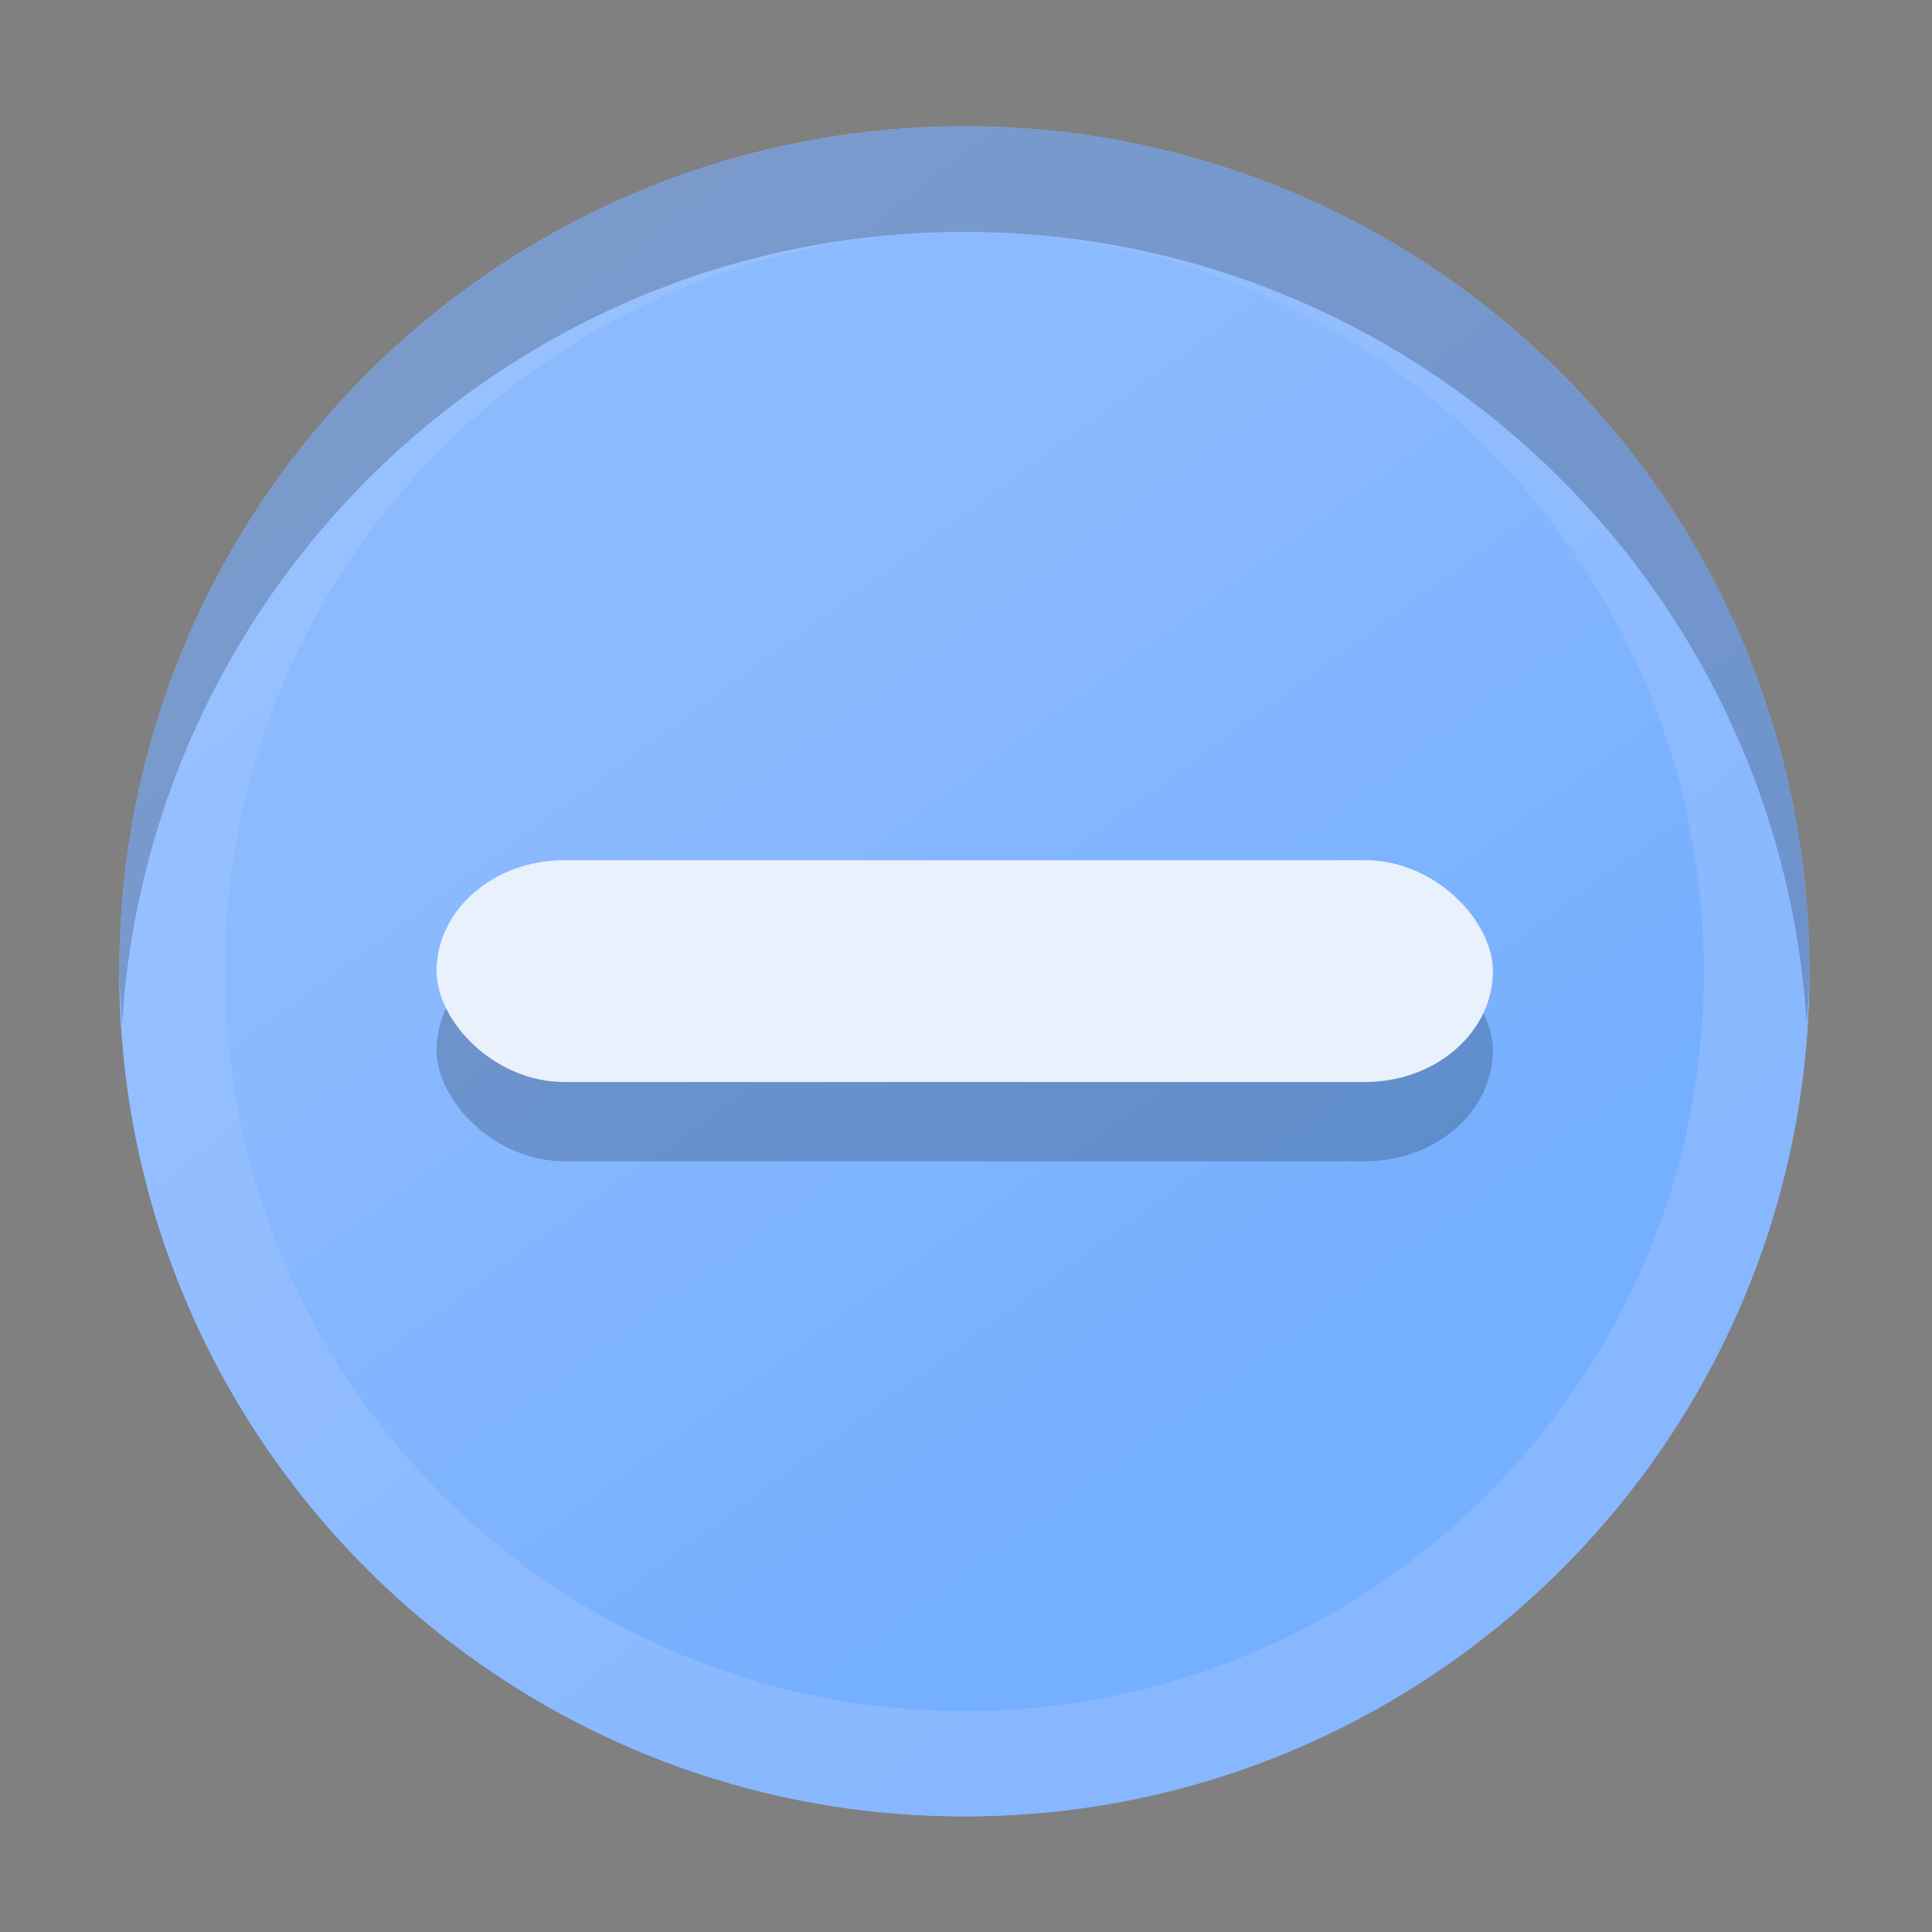 <?xml version="1.0" encoding="UTF-8" standalone="no"?>
<!-- Created with Inkscape (http://www.inkscape.org/) -->
<svg xmlns:rdf="http://www.w3.org/1999/02/22-rdf-syntax-ns#" xmlns="http://www.w3.org/2000/svg" height="32" width="32" version="1.1" xmlns:cc="http://creativecommons.org/ns#" xmlns:dc="http://purl.org/dc/elements/1.1/" viewBox="0 0 8.467 8.467">
 <rect x="0" y="0" width="8.467" height="8.467" fill="#808080" stroke="none"/>
 <defs>
  <linearGradient id="linearGradient6555" x1="10.126" gradientUnits="userSpaceOnUse" y1="12.382" gradientTransform="matrix(1.067,0,0,1.067,154.67,-389)" x2="4.989" y2="5.346">
   <stop stop-color="#75afff" offset="0"/>
   <stop stop-color="#8cbaff" offset="1"/>
  </linearGradient>
  <linearGradient id="linearGradient6557" x1="11.932" gradientUnits="userSpaceOnUse" y1="13.695" gradientTransform="matrix(1.067,0,0,1.067,154.67,-389)" x2="2.983" y2="2.441">
   <stop stop-color="#87b7ff" offset="0"/>
   <stop stop-color="#98c1ff" offset="1"/>
  </linearGradient>
 </defs>
 <g transform="matrix(2 0 0 2 -.001 -585.53)">
  <g id="radio-mixed-insensitive" transform="matrix(.217 0 0 .217 -15.715 347.14)">
   <g transform="translate(313.63,342.37)">
    <g transform="translate(-394.67,-202.67)">
     <g stroke-width="1.067">
      <path fill="#fff" d="m163.2-373c-4.124 0-7.467-3.343-7.467-7.467 0-4.124 3.343-7.467 7.467-7.467 4.124 0 7.467 3.343 7.467 7.467 0 4.124-3.343 7.467-7.467 7.467z"/>
      <path fill="url(#linearGradient6555)" d="m163.2-389c-4.713 0-8.533 3.821-8.533 8.533s3.821 8.533 8.533 8.533 8.533-3.821 8.533-8.533-3.821-8.533-8.533-8.533z"/>
      <path d="m163.2-389c-4.713 0-8.533 3.821-8.533 8.533s3.821 8.533 8.533 8.533 8.533-3.821 8.533-8.533-3.821-8.533-8.533-8.533zm0 1.067c4.124 0 7.467 3.343 7.467 7.467 0 4.124-3.343 7.467-7.467 7.467s-7.467-3.343-7.467-7.467c0-4.124 3.343-7.467 7.467-7.467z" fill-opacity=".992" fill="url(#linearGradient6557)"/>
     </g>
     <path opacity=".2" d="m163.2-389c-4.713 0-8.533 3.821-8.533 8.533 0 0.18 0.016 0.356 0.027 0.533 0.277-4.463 3.973-8 8.506-8s8.23 3.537 8.506 8c0.011-0.177 0.027-0.353 0.027-0.533 0-4.713-3.821-8.533-8.533-8.533z" stroke-width="1.067"/>
     <rect opacity=".2" rx="1.291" ry="1.12" height="2.24" width="10.667" y="-380.79" x="157.87"/>
     <rect rx="1.291" ry="1.12" height="2.24" width="10.667" y="-381.59" x="157.87" fill="#e9f1fc"/>
    </g>
   </g>
  </g>
 </g>
</svg>

